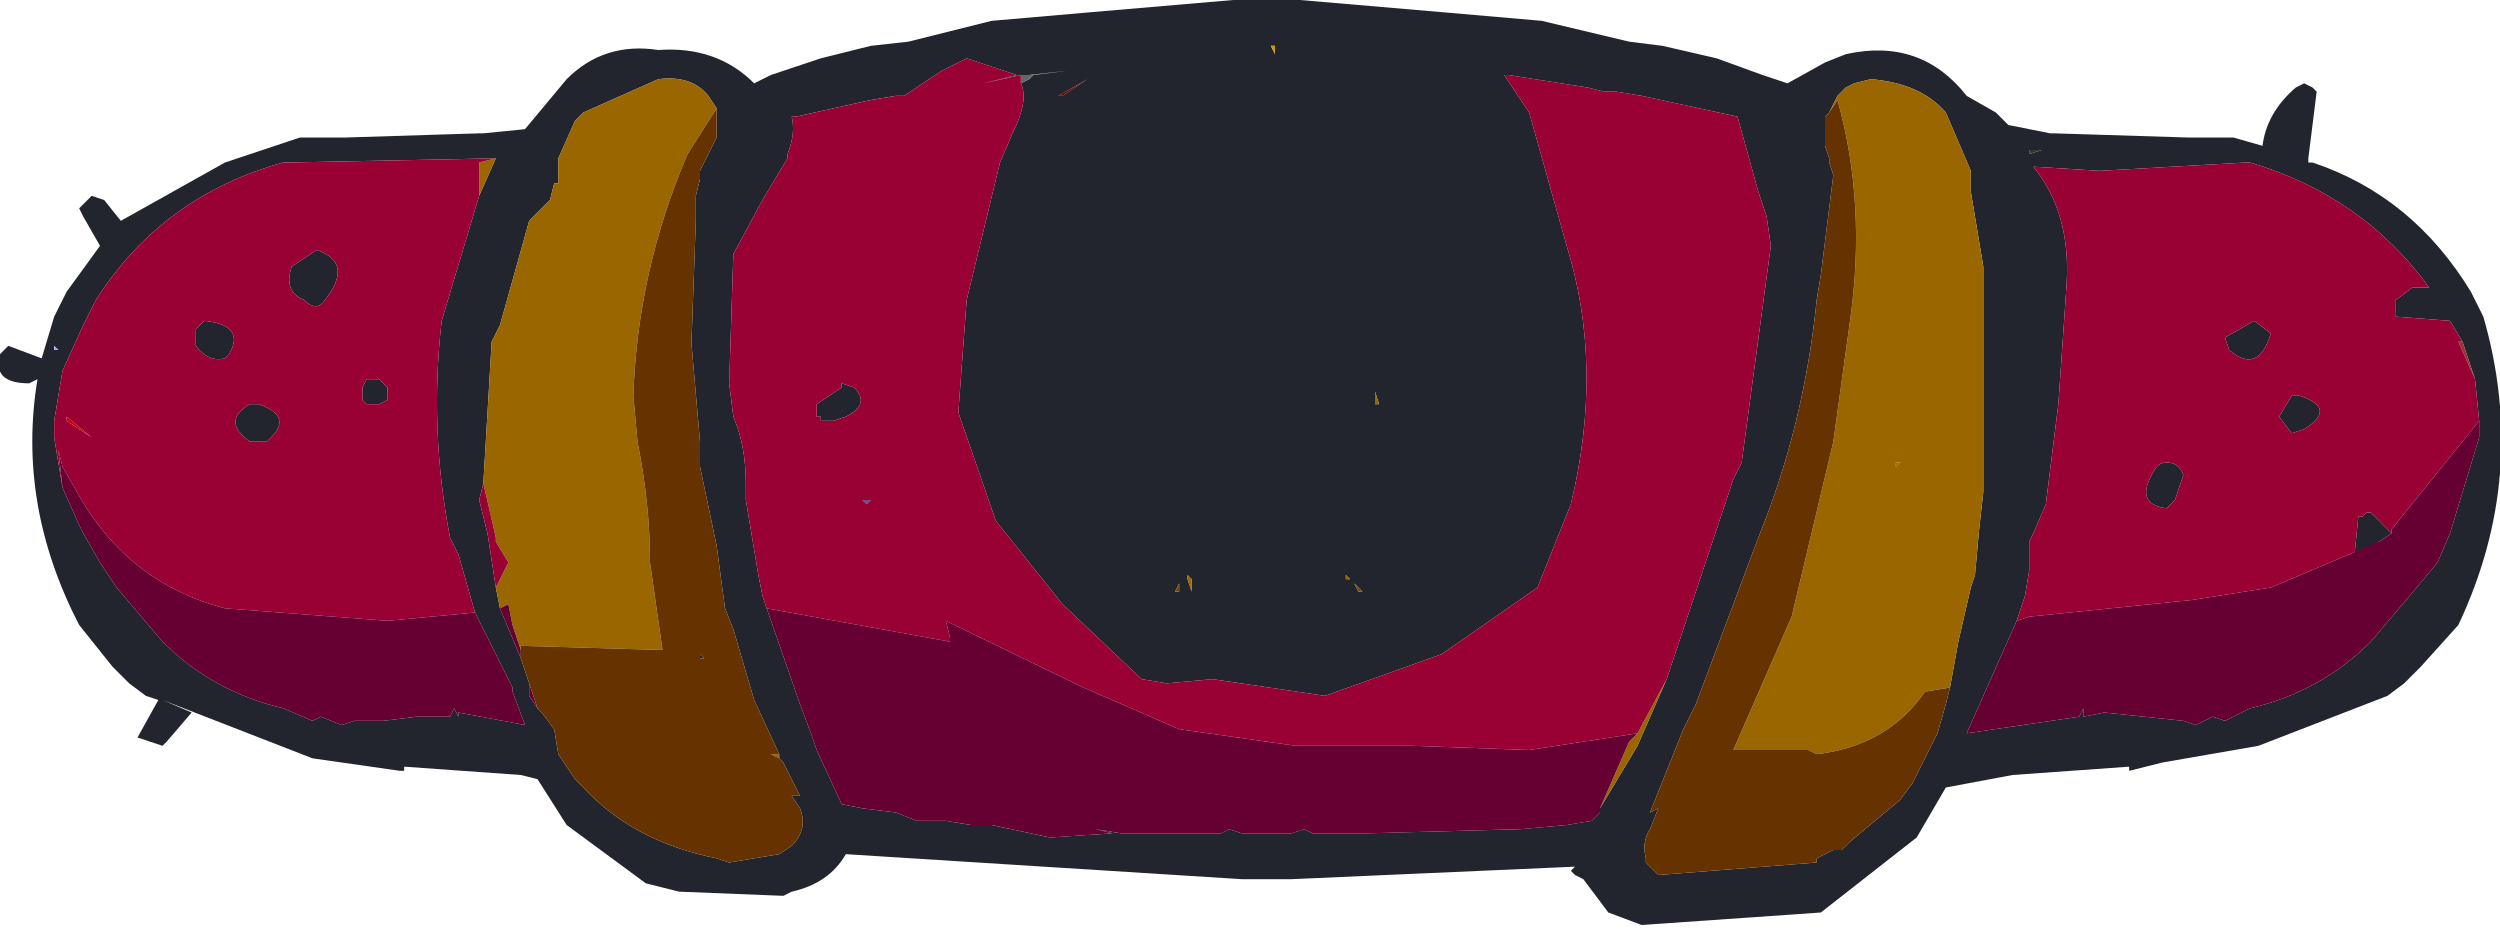 <?xml version="1.0" encoding="UTF-8" standalone="no"?>
<svg xmlns:xlink="http://www.w3.org/1999/xlink" height="11.2px" width="30.0px" xmlns="http://www.w3.org/2000/svg">
  <g transform="matrix(1.0, 0.0, 0.0, 1.0, 15.2, 5.25)">
    <path d="M4.8 2.9 L5.5 0.8 5.6 0.5 5.7 0.3 6.05 -2.3 6.0 -2.65 5.9 -2.95 5.65 -3.85 4.5 -4.1 4.2 -4.15 4.05 -4.15 3.85 -4.2 2.9 -4.35 2.85 -4.35 3.15 -3.9 3.6 -2.3 Q4.05 -0.85 3.65 0.8 L3.25 1.8 2.1 2.6 0.7 3.1 -0.65 2.9 -1.2 2.95 -1.5 2.9 -2.45 2.0 -3.25 1.0 -3.7 -0.3 -3.6 -1.65 -3.2 -3.3 -3.05 -3.65 Q-2.85 -4.05 -2.95 -4.25 L-2.85 -4.3 -2.8 -4.35 -2.4 -4.4 -2.85 -4.35 -2.95 -4.35 -3.4 -4.25 -3.0 -4.35 -3.6 -4.55 -3.9 -4.4 -4.35 -4.1 -4.45 -4.1 -4.75 -4.05 -5.65 -3.85 -5.7 -3.85 Q-5.65 -3.65 -5.75 -3.4 L-5.75 -3.35 -6.05 -2.85 -6.4 -2.2 -6.45 -0.65 -6.4 -0.25 Q-6.25 0.1 -6.25 0.55 L-6.25 0.75 -6.1 1.65 -6.05 1.9 -6.0 2.05 -5.6 3.2 -5.45 3.6 -5.4 3.75 -5.1 4.4 -4.85 4.45 -4.45 4.5 -4.2 4.6 -4.05 4.6 -3.85 4.6 -3.55 4.65 -3.3 4.65 -2.6 4.8 -1.85 4.75 -2.05 4.7 -1.75 4.75 -1.7 4.75 -1.15 4.75 -0.7 4.75 -0.55 4.75 -0.45 4.7 -0.3 4.75 -0.25 4.75 0.0 4.75 0.25 4.75 0.3 4.75 0.45 4.7 0.55 4.75 1.2 4.75 3.05 4.7 3.6 4.65 3.9 4.6 4.0 4.5 4.0 4.45 4.15 4.2 4.45 3.7 4.8 2.9 M4.35 -4.75 L4.75 -4.7 5.4 -4.55 5.95 -4.35 6.25 -4.25 6.7 -4.5 6.95 -4.6 Q7.85 -4.8 8.4 -4.1 L8.75 -3.9 8.9 -3.75 9.4 -3.65 9.45 -3.65 11.05 -3.6 11.55 -3.6 11.6 -3.6 11.95 -3.5 Q12.0 -3.9 12.35 -4.2 L12.45 -4.25 12.55 -4.2 12.6 -4.15 12.5 -3.35 12.5 -3.3 12.55 -3.3 Q13.75 -2.9 14.45 -1.75 L14.6 -1.45 Q15.15 0.45 14.3 2.25 L13.85 2.75 13.65 2.95 13.45 3.1 11.9 3.7 10.75 3.9 10.35 4.0 10.35 3.95 8.95 4.05 8.15 4.2 7.8 4.8 6.65 5.7 4.5 5.85 4.1 5.7 3.8 5.3 3.7 5.25 3.65 5.2 3.7 5.15 0.3 5.3 0.0 5.3 -0.3 5.3 -5.05 5.0 Q-5.25 5.35 -5.7 5.45 L-5.8 5.5 -7.05 5.45 -7.45 5.35 -8.4 4.65 -8.75 4.1 -8.95 4.05 -10.35 3.95 -10.35 4.0 -10.4 4.0 -11.45 3.85 -13.25 3.15 -12.9 3.3 -13.2 3.65 -13.25 3.7 -13.55 3.6 -13.3 3.15 -13.45 3.1 -13.65 2.95 -13.85 2.75 -14.25 2.25 Q-15.0 0.8 -14.75 -0.7 L-14.85 -0.65 Q-15.3 -0.65 -15.2 -1.0 L-15.1 -1.1 -14.7 -0.95 -14.55 -1.45 -14.4 -1.75 -14.0 -2.3 -14.2 -2.65 -14.25 -2.75 -14.2 -2.8 -14.15 -2.85 -14.1 -2.9 -13.95 -2.85 -13.75 -2.6 -12.5 -3.3 -11.6 -3.6 -11.55 -3.6 -11.05 -3.6 -9.45 -3.65 -9.4 -3.65 -8.9 -3.7 -8.4 -4.3 Q-7.95 -4.75 -7.3 -4.65 -6.6 -4.7 -6.15 -4.25 L-5.95 -4.35 -5.35 -4.55 -4.75 -4.7 -4.3 -4.75 -3.3 -5.0 -2.15 -5.1 -0.4 -5.25 -0.25 -5.25 0.0 -5.25 0.3 -5.25 0.4 -5.25 2.15 -5.1 3.3 -5.0 4.35 -4.75 M0.1 -4.7 L0.05 -4.7 0.1 -4.6 0.1 -4.7 M8.45 1.8 L8.5 1.65 8.55 1.1 8.6 0.65 8.6 -0.8 8.6 -1.75 8.6 -2.0 8.6 -2.05 8.5 -2.65 8.45 -2.95 8.45 -3.2 8.15 -3.9 Q7.85 -4.25 7.25 -4.3 L7.05 -4.25 6.95 -4.2 6.85 -4.1 6.75 -3.9 6.7 -3.85 6.7 -3.5 6.75 -3.35 6.75 -3.3 6.8 -3.15 6.65 -1.95 6.6 -1.65 Q6.45 -0.15 5.9 1.2 L5.15 3.2 5.0 3.5 4.6 4.5 4.7 4.45 4.6 4.7 Q4.5 4.85 4.55 5.05 L4.55 5.1 4.7 5.25 6.6 5.1 6.6 5.05 6.8 4.95 6.9 4.95 7.0 4.85 7.6 4.35 7.75 4.15 8.05 3.55 8.15 3.2 8.2 3.0 8.3 2.45 8.45 1.8 M1.3 -0.55 L1.3 -0.4 1.35 -0.4 1.3 -0.55 M9.15 -3.4 L9.3 -3.45 9.15 -3.45 9.15 -3.4 M14.35 -1.15 L14.2 -1.4 13.55 -1.45 13.55 -1.65 13.75 -1.8 13.95 -1.8 Q13.15 -2.9 11.8 -3.3 L11.7 -3.3 11.75 -3.3 10.0 -3.2 9.2 -3.25 Q9.65 -2.7 9.6 -1.85 L9.5 -0.4 9.35 0.8 9.2 1.15 9.15 1.25 9.15 1.6 9.1 1.9 9.0 2.2 8.4 3.55 9.75 3.35 9.8 3.25 9.8 3.35 10.05 3.3 11.0 3.4 11.15 3.45 11.35 3.35 11.5 3.4 11.8 3.25 Q12.65 3.05 13.25 2.45 L13.8 1.8 14.05 1.5 14.2 1.15 14.55 0.0 14.55 -0.2 14.5 -0.7 14.35 -1.15 M13.35 1.25 L13.05 1.45 13.1 0.95 13.15 0.95 13.2 0.9 13.25 0.9 13.5 1.15 13.35 1.25 M11.5 -1.2 L11.85 -1.4 12.05 -1.25 Q11.9 -0.75 11.55 -1.05 L11.5 -1.2 M12.45 -0.1 L12.3 -0.05 12.15 -0.25 12.3 -0.5 12.4 -0.5 Q12.85 -0.35 12.45 -0.1 M14.55 -1.1 L14.55 -1.05 14.55 -1.1 M13.7 1.75 L13.75 1.75 13.7 1.75 M11.0 0.45 L10.9 0.75 10.8 0.85 Q10.4 0.8 10.65 0.4 10.7 0.3 10.8 0.3 10.95 0.3 11.0 0.45 M1.05 1.75 L1.1 1.85 1.15 1.85 1.05 1.75 M1.0 1.7 L0.95 1.65 0.95 1.7 0.9 1.85 0.95 1.7 1.0 1.7 M-11.75 -3.3 L-11.65 -3.3 -11.8 -3.3 Q-13.25 -2.9 -14.05 -1.65 L-14.2 -1.35 -14.45 -0.8 -14.55 -0.2 -14.55 -0.1 -14.55 0.0 -14.45 0.6 -14.25 1.05 -14.2 1.15 -14.0 1.5 -13.8 1.8 -13.25 2.45 Q-12.65 3.05 -11.8 3.25 L-11.45 3.4 -11.35 3.35 -11.1 3.45 -10.95 3.4 -10.7 3.4 -10.6 3.4 -10.2 3.35 -10.1 3.35 -10.0 3.35 -9.95 3.35 -9.8 3.35 -9.75 3.25 -9.7 3.35 -9.7 3.3 -8.9 3.45 -9.05 3.05 -9.05 3.0 -9.5 2.1 -9.7 1.4 -9.8 1.2 Q-10.05 -0.1 -9.9 -1.4 L-9.45 -2.9 -9.25 -3.35 -11.75 -3.3 M-14.5 -1.05 L-14.55 -1.1 -14.55 -1.05 -14.5 -1.05 M-12.85 -1.3 L-12.75 -1.4 Q-12.25 -1.35 -12.45 -1.0 L-12.5 -0.95 Q-12.7 -0.9 -12.85 -1.1 L-12.85 -1.2 -12.85 -1.3 M-11.7 -2.05 L-11.4 -2.25 Q-10.95 -2.1 -11.3 -1.65 -11.4 -1.5 -11.55 -1.65 -11.8 -1.75 -11.7 -2.05 M-12.1 -0.4 Q-11.65 -0.25 -12.0 0.05 L-12.2 0.05 Q-12.55 -0.2 -12.2 -0.4 L-12.1 -0.4 M-10.85 -0.45 L-10.85 -0.6 -10.8 -0.7 -10.75 -0.7 -10.65 -0.7 -10.55 -0.6 -10.55 -0.55 -10.55 -0.45 -10.65 -0.4 -10.8 -0.4 -10.85 -0.45 M-6.6 -3.95 L-6.7 -4.1 Q-6.9 -4.35 -7.3 -4.3 L-8.2 -3.9 -8.3 -3.8 -8.5 -3.35 -8.5 -3.05 -8.55 -3.05 -8.6 -2.85 -8.85 -2.6 -9.2 -1.35 -9.3 -1.15 -9.4 0.55 -9.45 0.75 -9.35 1.15 -9.25 1.8 -9.2 2.05 -8.95 2.65 -8.85 2.95 -8.85 3.1 -8.75 3.25 -8.7 3.3 -8.55 3.5 -8.5 3.8 -8.3 4.1 -8.2 4.2 Q-7.6 4.85 -6.6 5.05 L-6.45 5.1 -5.85 5.0 -5.7 4.9 Q-5.5 4.7 -5.6 4.45 L-5.7 4.3 -5.6 4.3 -5.8 3.9 -5.85 3.85 -5.85 3.8 -6.15 3.15 -6.4 2.3 -6.5 2.05 -6.6 1.3 -6.8 0.35 -6.8 0.05 -6.9 -1.1 -6.9 -1.2 -6.85 -2.6 -6.85 -2.9 -6.8 -3.1 -6.8 -3.2 -6.6 -3.6 -6.6 -3.95 M-5.1 -0.6 L-5.1 -0.65 -4.95 -0.6 Q-4.75 -0.4 -5.05 -0.25 L-5.2 -0.2 -5.35 -0.2 -5.35 -0.25 -5.4 -0.25 -5.4 -0.3 -5.4 -0.4 -5.1 -0.6 M-2.5 -4.1 L-2.45 -4.1 -2.15 -4.3 -2.5 -4.1 M-0.05 -4.7 L-0.05 -4.6 -0.05 -4.7 M-1.3 -0.4 L-1.3 -0.55 -1.3 -0.4 M-1.05 1.75 L-1.1 1.85 -1.05 1.85 -1.05 1.75 M-0.95 1.7 L-0.9 1.85 -0.9 1.7 -0.95 1.65 -0.95 1.7 M-6.8 2.6 L-6.75 2.65 -6.8 2.65 -6.8 2.6" fill="#23252e" fill-rule="evenodd" stroke="none"/>
    <path d="M14.5 -0.7 L14.3 -1.15 14.35 -1.15 14.5 -0.7" fill="#993333" fill-rule="evenodd" stroke="none"/>
    <path d="M0.1 -4.7 L0.1 -4.6 0.05 -4.7 0.1 -4.7 M-0.05 -4.7 L-0.05 -4.6 -0.05 -4.7" fill="#cc9900" fill-rule="evenodd" stroke="none"/>
    <path d="M4.45 3.55 L4.8 2.9 4.45 3.7 4.15 4.2 4.0 4.45 4.35 3.65 4.45 3.55 M1.3 -0.55 L1.35 -0.4 1.3 -0.4 1.3 -0.55 M6.75 -3.9 L6.85 -4.1 6.95 -4.2 7.05 -4.25 7.25 -4.3 Q7.85 -4.25 8.15 -3.9 L8.45 -3.2 8.45 -2.95 8.5 -2.65 8.6 -2.05 8.6 -2.0 8.6 -1.75 8.6 -0.8 8.6 0.65 8.55 1.1 8.5 1.65 8.45 1.8 8.3 2.45 7.85 2.6 8.0 2.55 8.3 2.45 8.2 3.0 7.9 3.05 Q7.45 3.7 6.6 3.8 L6.5 3.75 5.6 3.75 6.3 2.15 6.8 0.05 7.0 -1.4 Q7.2 -2.8 6.85 -4.05 L6.75 -3.9 M7.6 0.3 L7.55 0.3 7.55 0.35 7.6 0.3 M1.0 1.7 L0.95 1.7 0.9 1.85 0.95 1.7 0.95 1.65 1.0 1.7 M-9.25 -3.35 L-9.45 -2.9 -9.45 -3.3 -9.25 -3.35 M-6.6 -3.95 L-6.95 -3.4 Q-7.55 -2.0 -7.6 -0.5 L-7.55 0.05 Q-7.4 0.8 -7.4 1.5 L-7.25 2.55 -8.95 2.5 -8.95 2.55 -9.05 2.25 -9.1 2.0 -9.2 2.05 -9.25 1.8 -9.1 1.5 -9.25 1.25 -9.25 1.2 -9.4 0.55 -9.3 -1.15 -9.2 -1.35 -8.85 -2.6 -8.6 -2.85 -8.55 -3.05 -8.5 -3.05 -8.5 -3.35 -8.3 -3.8 -8.2 -3.9 -7.3 -4.3 Q-6.9 -4.35 -6.7 -4.1 L-6.6 -3.95 M-5.85 3.85 L-5.95 3.8 -5.85 3.8 -5.85 3.85 M-1.3 -0.4 L-1.3 -0.55 -1.3 -0.4 M-0.95 1.7 L-0.95 1.65 -0.9 1.7 -0.9 1.85 -0.95 1.7 M-7.55 0.35 L-7.55 0.3 -7.55 0.35" fill="#996600" fill-rule="evenodd" stroke="none"/>
    <path d="M9.15 -3.4 L9.15 -3.45 9.3 -3.45 9.15 -3.4" fill="#333933" fill-rule="evenodd" stroke="none"/>
    <path d="M14.55 -1.1 L14.55 -1.05 14.55 -1.1 M-14.5 -1.05 L-14.55 -1.05 -14.55 -1.1 -14.5 -1.05" fill="#a4a4ff" fill-rule="evenodd" stroke="none"/>
    <path d="M-2.5 -4.1 L-2.15 -4.3 -2.45 -4.1 -2.5 -4.1" fill="#660000" fill-rule="evenodd" stroke="none"/>
    <path d="M7.6 0.3 L7.55 0.35 7.55 0.3 7.6 0.3 M-7.55 0.35 L-7.55 0.3 -7.55 0.35" fill="#a66600" fill-rule="evenodd" stroke="none"/>
    <path d="M-4.85 0.75 L-4.75 0.75 -4.8 0.8 -4.85 0.75" fill="#595988" fill-rule="evenodd" stroke="none"/>
    <path d="M1.05 1.75 L1.15 1.85 1.1 1.85 1.05 1.75 M-1.05 1.75 L-1.05 1.85 -1.1 1.85 -1.05 1.75" fill="#754900" fill-rule="evenodd" stroke="none"/>
    <path d="M-2.95 -4.25 L-2.95 -4.35 -2.85 -4.35 -2.4 -4.4 -2.8 -4.35 -2.85 -4.3 -2.95 -4.25 M-11.8 -3.3 L-11.65 -3.3 -11.75 -3.3 -11.8 -3.3" fill="#666666" fill-rule="evenodd" stroke="none"/>
    <path d="M-14.1 0.0 L-14.4 -0.2 -14.4 -0.25 -14.1 0.0" fill="#cc0000" fill-rule="evenodd" stroke="none"/>
    <path d="M-2.95 -4.25 Q-2.85 -4.05 -3.05 -3.65 L-3.2 -3.3 -3.6 -1.65 -3.7 -0.3 -3.25 1.0 -2.45 2.0 -1.5 2.9 -1.2 2.95 -0.65 2.9 0.7 3.1 2.1 2.6 3.25 1.8 3.65 0.8 Q4.05 -0.85 3.6 -2.3 L3.15 -3.9 2.85 -4.35 2.9 -4.35 3.85 -4.2 4.05 -4.15 4.2 -4.15 4.5 -4.1 5.65 -3.85 5.9 -2.95 6.0 -2.65 6.05 -2.3 5.7 0.3 5.6 0.5 5.5 0.8 4.8 2.9 4.45 3.55 3.15 3.75 1.75 3.7 0.35 3.7 -1.05 3.5 -2.2 3.0 -3.85 2.2 -3.8 2.4 -3.8 2.45 -6.0 2.05 -6.05 1.9 -6.1 1.65 -6.25 0.75 -6.25 0.55 Q-6.25 0.1 -6.4 -0.25 L-6.45 -0.65 -6.4 -2.2 -6.05 -2.85 -5.75 -3.35 -5.75 -3.4 Q-5.65 -3.65 -5.7 -3.85 L-5.65 -3.85 -4.75 -4.05 -4.45 -4.1 -4.35 -4.1 -3.9 -4.4 -3.6 -4.55 -3.0 -4.35 -3.4 -4.25 -2.95 -4.35 -2.95 -4.25 M8.45 1.8 L8.3 2.45 8.0 2.55 7.85 2.6 8.3 2.45 8.45 1.8 M9.0 2.2 L9.1 1.9 9.15 1.6 9.15 1.25 9.2 1.15 9.35 0.8 9.5 -0.4 9.6 -1.85 Q9.65 -2.7 9.2 -3.25 L10.0 -3.2 11.75 -3.3 11.7 -3.3 11.8 -3.3 Q13.15 -2.9 13.95 -1.8 L13.75 -1.8 13.55 -1.65 13.55 -1.45 14.2 -1.4 14.35 -1.15 14.3 -1.15 14.5 -0.7 14.55 -0.2 13.5 1.1 13.5 1.15 13.25 0.9 13.2 0.9 13.15 0.95 13.1 0.95 13.05 1.45 13.35 1.25 12.05 1.8 11.1 1.95 9.15 2.15 9.0 2.2 M12.45 -0.1 Q12.85 -0.35 12.4 -0.5 L12.3 -0.5 12.15 -0.25 12.3 -0.05 12.45 -0.1 M11.5 -1.2 L11.55 -1.05 Q11.9 -0.75 12.05 -1.25 L11.85 -1.4 11.5 -1.2 M11.0 0.45 Q10.95 0.3 10.8 0.3 10.7 0.3 10.65 0.4 10.4 0.8 10.8 0.85 L10.9 0.75 11.0 0.45 M-11.8 -3.3 L-11.75 -3.3 -9.25 -3.35 -9.45 -3.3 -9.45 -2.9 -9.9 -1.4 Q-10.05 -0.1 -9.8 1.2 L-9.7 1.4 -9.5 2.1 -10.55 2.2 -12.5 2.05 Q-13.65 1.75 -14.25 0.7 L-14.45 0.35 -14.5 0.15 -14.45 0.6 -14.55 0.0 -14.55 -0.1 -14.55 -0.2 -14.45 -0.8 -14.2 -1.35 -14.05 -1.65 Q-13.25 -2.9 -11.8 -3.3 M-14.1 0.0 L-14.4 -0.25 -14.4 -0.2 -14.1 0.0 M-10.85 -0.45 L-10.8 -0.4 -10.65 -0.4 -10.55 -0.45 -10.55 -0.55 -10.55 -0.6 -10.65 -0.7 -10.75 -0.7 -10.8 -0.7 -10.85 -0.6 -10.85 -0.45 M-12.1 -0.4 L-12.2 -0.4 Q-12.55 -0.2 -12.2 0.05 L-12.0 0.05 Q-11.65 -0.25 -12.1 -0.4 M-11.7 -2.05 Q-11.8 -1.75 -11.55 -1.65 -11.4 -1.5 -11.3 -1.65 -10.95 -2.1 -11.4 -2.25 L-11.7 -2.05 M-12.85 -1.3 L-12.85 -1.2 -12.85 -1.1 Q-12.7 -0.9 -12.5 -0.95 L-12.45 -1.0 Q-12.25 -1.35 -12.75 -1.4 L-12.85 -1.3 M-9.4 0.55 L-9.25 1.2 -9.25 1.25 -9.1 1.5 -9.25 1.8 -9.35 1.15 -9.45 0.75 -9.4 0.55 M-5.1 -0.6 L-5.4 -0.4 -5.4 -0.3 -5.4 -0.25 -5.35 -0.25 -5.35 -0.2 -5.2 -0.2 -5.05 -0.25 Q-4.75 -0.4 -4.95 -0.6 L-5.1 -0.65 -5.1 -0.6 M-4.85 0.75 L-4.8 0.8 -4.75 0.75 -4.85 0.75" fill="#990033" fill-rule="evenodd" stroke="none"/>
    <path d="M-6.0 2.05 L-3.8 2.45 -3.8 2.4 -3.85 2.2 -2.2 3.0 -1.05 3.5 0.35 3.7 1.75 3.7 3.15 3.75 4.45 3.55 4.35 3.65 4.0 4.45 4.0 4.5 3.9 4.6 3.6 4.65 3.05 4.7 1.2 4.75 0.55 4.75 0.45 4.7 0.3 4.75 0.25 4.75 0.0 4.75 -0.25 4.75 -0.3 4.75 -0.45 4.7 -0.55 4.75 -0.7 4.75 -1.15 4.75 -1.7 4.75 -1.75 4.75 -2.05 4.7 -1.85 4.75 -2.6 4.8 -3.3 4.65 -3.55 4.65 -3.85 4.6 -4.05 4.6 -4.2 4.6 -4.45 4.5 -4.85 4.45 -5.1 4.4 -5.4 3.75 -5.45 3.6 -5.6 3.2 -6.0 2.05 M9.0 2.2 L9.15 2.15 11.1 1.95 12.05 1.8 13.35 1.25 13.5 1.15 13.5 1.1 14.55 -0.2 14.55 0.0 14.2 1.15 14.05 1.5 13.8 1.8 13.25 2.45 Q12.65 3.05 11.8 3.25 L11.5 3.4 11.35 3.35 11.15 3.45 11.0 3.4 10.05 3.3 9.8 3.35 9.8 3.25 9.75 3.35 8.4 3.55 9.0 2.2 M13.7 1.75 L13.75 1.75 13.7 1.75 M-9.5 2.1 L-9.05 3.0 -9.05 3.05 -8.9 3.45 -9.7 3.3 -9.7 3.35 -9.75 3.25 -9.8 3.35 -9.95 3.35 -10.0 3.35 -10.1 3.35 -10.2 3.35 -10.6 3.4 -10.7 3.4 -10.95 3.4 -11.1 3.45 -11.35 3.35 -11.45 3.4 -11.8 3.25 Q-12.65 3.05 -13.25 2.45 L-13.8 1.8 -14.0 1.5 -14.2 1.15 -14.25 1.05 -14.45 0.6 -14.5 0.15 -14.45 0.35 -14.25 0.7 Q-13.65 1.75 -12.5 2.05 L-10.55 2.2 -9.5 2.1 M-9.2 2.05 L-9.1 2.0 -9.05 2.25 -8.95 2.55 -8.95 2.6 -8.95 2.65 -9.2 2.05 M-8.85 2.95 L-8.75 3.25 -8.7 3.3 -8.75 3.25 -8.85 3.1 -8.85 2.95" fill="#660033" fill-rule="evenodd" stroke="none"/>
    <path d="M8.2 3.0 L8.15 3.2 8.05 3.55 7.75 4.15 7.6 4.35 7.0 4.85 6.9 4.95 6.8 4.95 6.6 5.05 6.6 5.1 4.7 5.25 4.55 5.1 4.55 5.05 Q4.5 4.85 4.6 4.7 L4.7 4.45 4.6 4.5 5.0 3.5 5.15 3.2 5.9 1.2 Q6.45 -0.15 6.6 -1.65 L6.65 -1.95 6.8 -3.15 6.75 -3.3 6.75 -3.35 6.7 -3.5 6.7 -3.85 6.75 -3.9 6.85 -4.05 Q7.2 -2.8 7.0 -1.4 L6.8 0.05 6.3 2.15 5.6 3.75 6.5 3.75 6.6 3.8 Q7.45 3.7 7.9 3.05 L8.2 3.0 M-8.95 2.55 L-8.95 2.5 -7.25 2.55 -7.4 1.5 Q-7.4 0.8 -7.55 0.05 L-7.6 -0.5 Q-7.55 -2.0 -6.95 -3.4 L-6.6 -3.95 -6.6 -3.6 -6.8 -3.2 -6.8 -3.1 -6.85 -2.9 -6.85 -2.6 -6.9 -1.2 -6.9 -1.1 -6.8 0.05 -6.8 0.35 -6.6 1.3 -6.5 2.05 -6.4 2.3 -6.15 3.15 -5.85 3.8 -5.95 3.8 -5.85 3.85 -5.8 3.9 -5.6 4.3 -5.7 4.3 -5.6 4.45 Q-5.5 4.7 -5.7 4.9 L-5.85 5.0 -6.45 5.1 -6.6 5.05 Q-7.6 4.85 -8.2 4.2 L-8.3 4.1 -8.5 3.8 -8.55 3.5 -8.7 3.3 -8.75 3.25 -8.85 2.95 -8.95 2.65 -8.95 2.6 -8.95 2.55 M-6.8 2.6 L-6.8 2.65 -6.75 2.65 -6.8 2.6" fill="#663300" fill-rule="evenodd" stroke="none"/>
  </g>
</svg>

